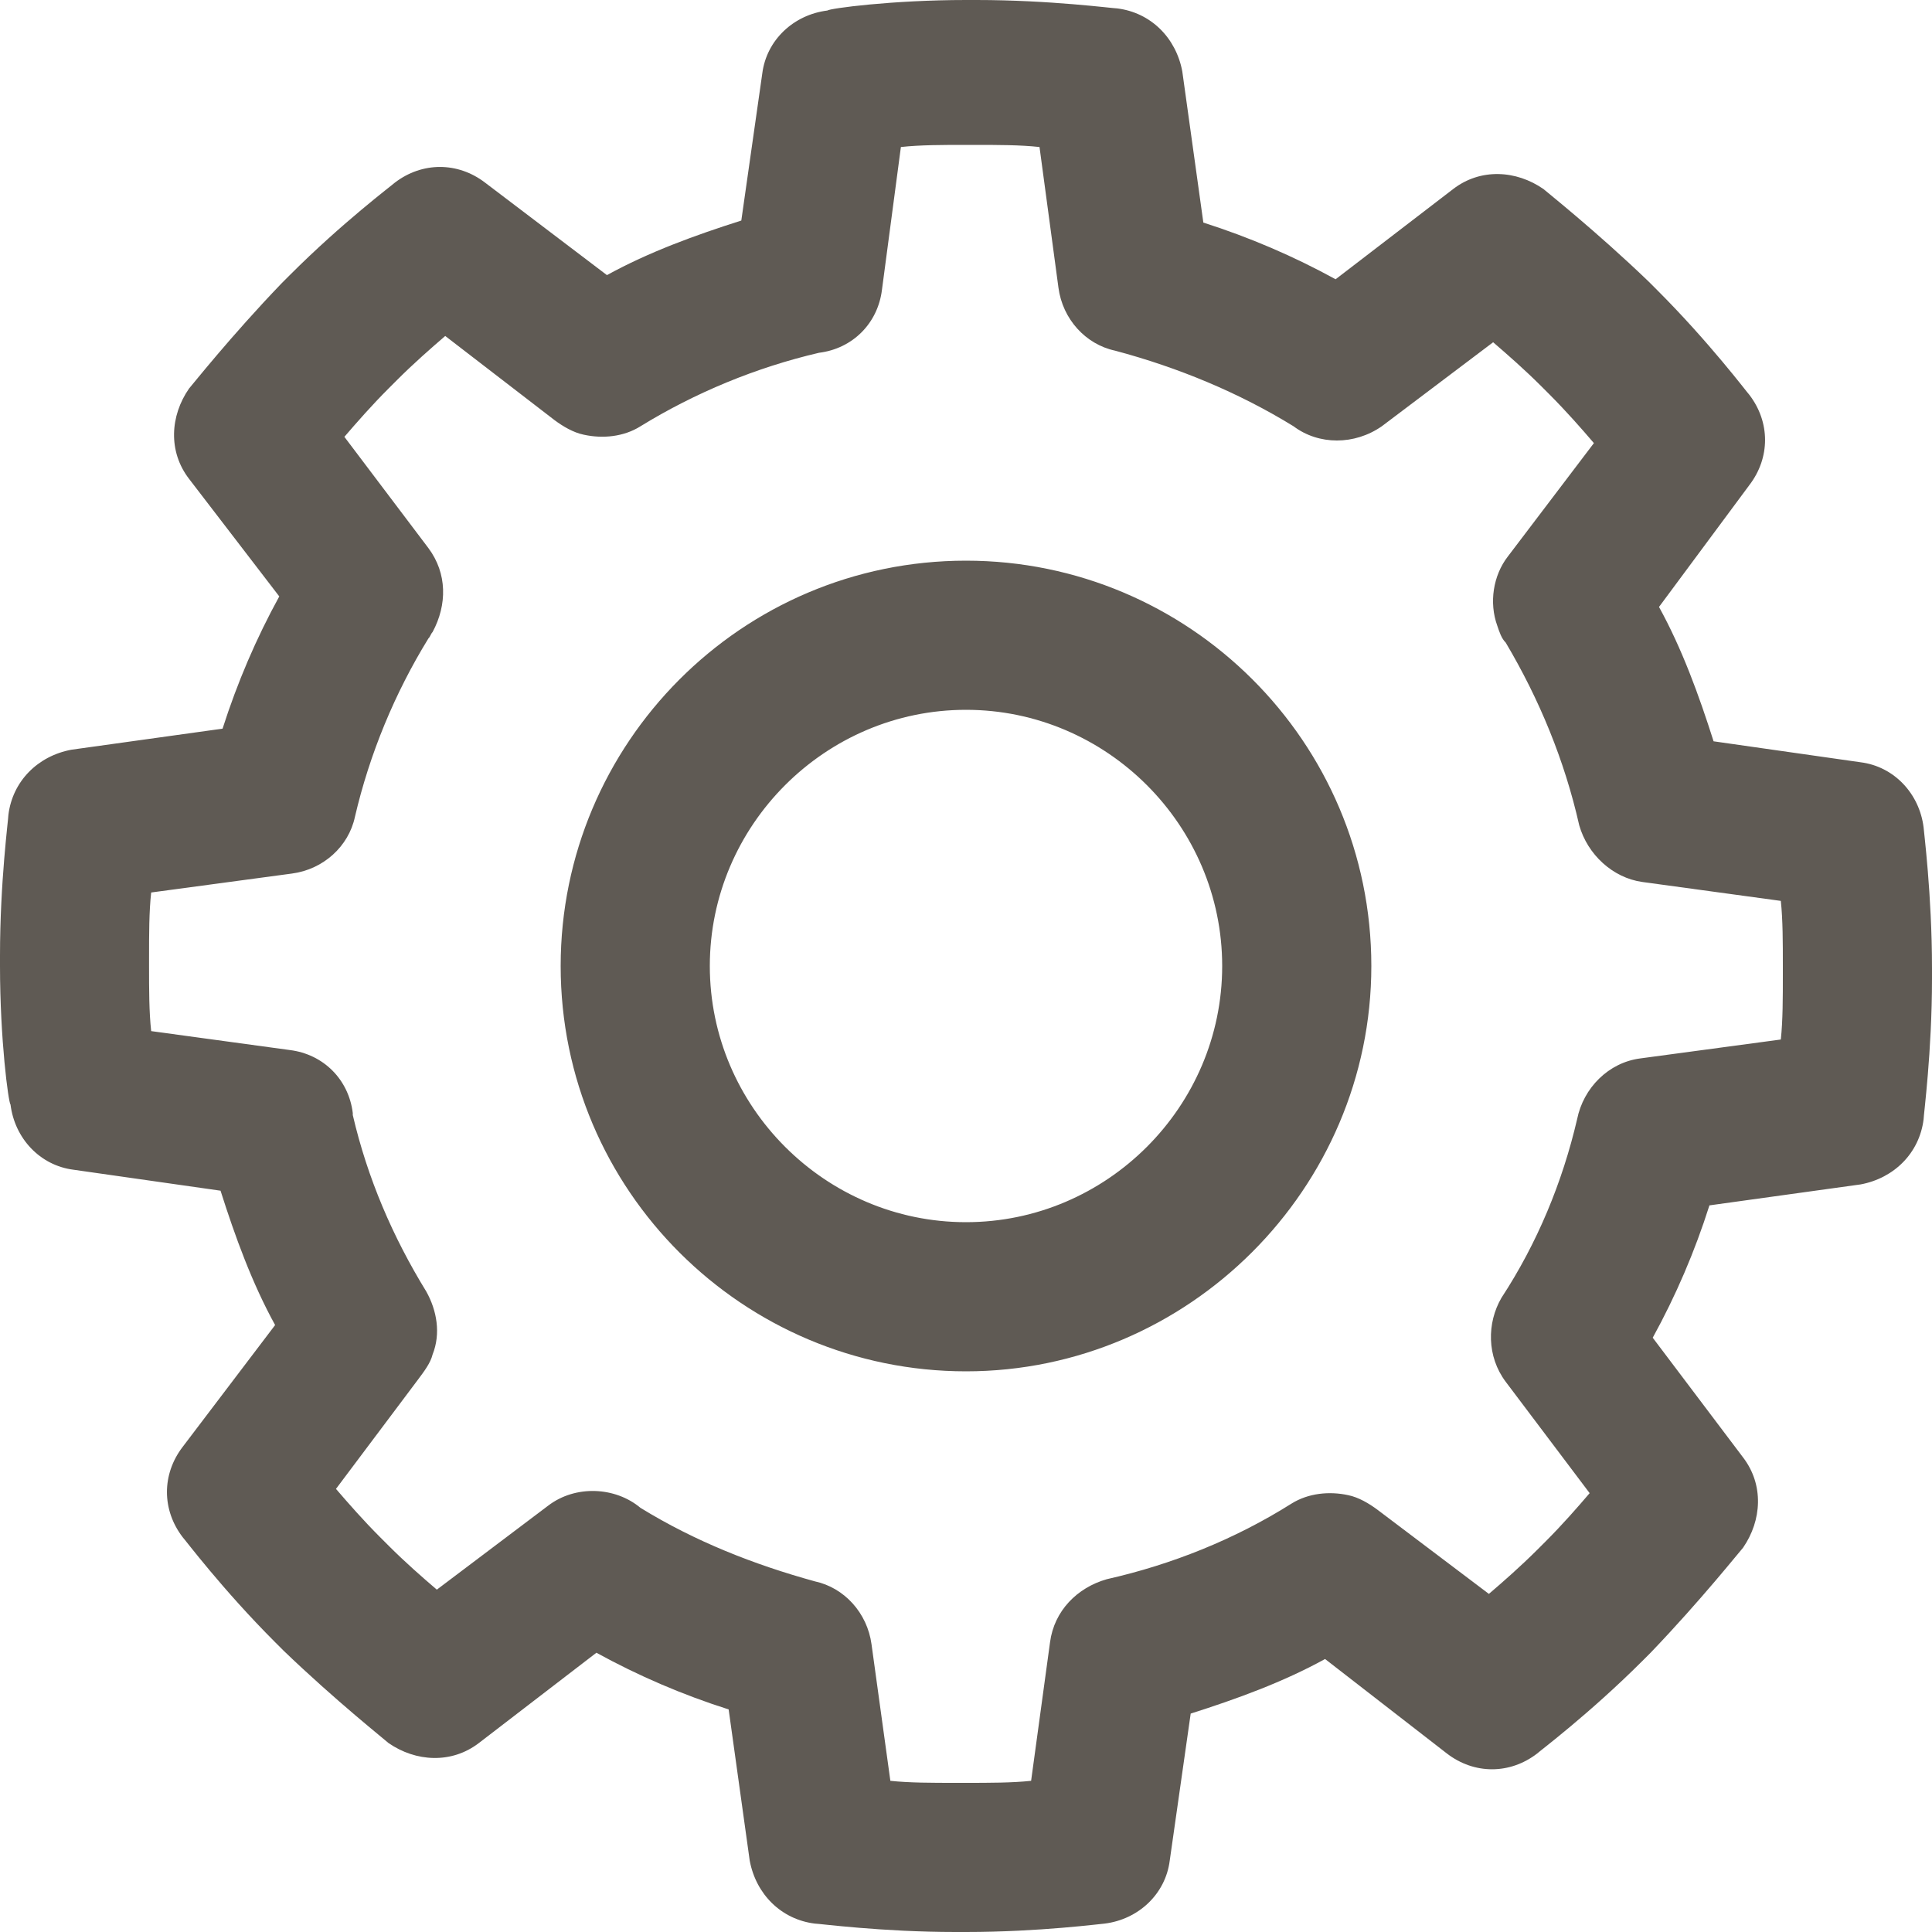 <svg width="20" height="20" viewBox="0 0 20 20" fill="none" xmlns="http://www.w3.org/2000/svg">
<path d="M10 14.196C7.696 14.196 5.804 12.326 5.804 10C5.804 7.696 7.674 5.804 10 5.804C12.304 5.804 14.196 7.674 14.196 10C14.196 12.304 12.304 14.196 10 14.196ZM10 7.348C8.543 7.348 7.348 8.543 7.348 10C7.348 11.457 8.543 12.652 10 12.652C11.457 12.652 12.652 11.457 12.652 10C12.652 8.543 11.457 7.348 10 7.348ZM10 20H9.891C9.13 20 8.478 19.913 8.435 19.913C8.087 19.87 7.826 19.609 7.761 19.261L7.543 17.696C7.065 17.544 6.609 17.348 6.174 17.109L4.957 18.044C4.674 18.261 4.304 18.239 4.022 18.044C4 18.022 3.478 17.609 2.935 17.087L2.848 17C2.304 16.456 1.913 15.935 1.891 15.913C1.674 15.63 1.674 15.261 1.891 14.978L2.848 13.717C2.609 13.283 2.435 12.804 2.283 12.326L0.761 12.109C0.413 12.065 0.152 11.783 0.109 11.435C0.087 11.413 0 10.761 0 10V9.891C0 9.13 0.087 8.478 0.087 8.435C0.13 8.087 0.391 7.826 0.739 7.761L2.304 7.543C2.457 7.065 2.652 6.609 2.891 6.174L1.957 4.957C1.739 4.674 1.761 4.304 1.957 4.022C1.978 4 2.391 3.478 2.913 2.935L3 2.848C3.543 2.304 4.065 1.913 4.087 1.891C4.37 1.674 4.739 1.674 5.022 1.891L6.283 2.848C6.717 2.609 7.196 2.435 7.674 2.283L7.891 0.761C7.935 0.413 8.217 0.152 8.565 0.109C8.587 0.087 9.239 0 10 0H10.109C10.87 0 11.522 0.087 11.565 0.087C11.913 0.13 12.174 0.391 12.239 0.739L12.457 2.304C12.935 2.457 13.391 2.652 13.826 2.891L15.043 1.957C15.326 1.739 15.696 1.761 15.978 1.957C16 1.978 16.522 2.391 17.065 2.913L17.152 3C17.696 3.543 18.087 4.065 18.109 4.087C18.326 4.37 18.326 4.739 18.109 5.022L17.174 6.283C17.413 6.717 17.587 7.196 17.739 7.674L19.261 7.891C19.609 7.935 19.87 8.217 19.913 8.565C19.913 8.587 20 9.261 20 10.022V10.13C20 10.891 19.913 11.543 19.913 11.587C19.87 11.935 19.609 12.196 19.261 12.261L17.696 12.478C17.544 12.957 17.348 13.413 17.109 13.848L18.044 15.087C18.261 15.37 18.239 15.739 18.044 16.022C18.022 16.044 17.609 16.565 17.087 17.109L17 17.196C16.456 17.739 15.935 18.13 15.913 18.152C15.63 18.37 15.261 18.37 14.978 18.152L13.717 17.174C13.283 17.413 12.804 17.587 12.326 17.739L12.109 19.261C12.065 19.609 11.783 19.87 11.435 19.913C11.413 19.913 10.761 20 10 20ZM9.217 18.435C9.413 18.456 9.652 18.456 9.891 18.456H10C10.239 18.456 10.478 18.456 10.674 18.435L10.87 17C10.913 16.674 11.152 16.435 11.457 16.348C12.13 16.196 12.783 15.935 13.37 15.565C13.543 15.457 13.761 15.435 13.957 15.478C14.065 15.5 14.174 15.565 14.261 15.63L15.413 16.5C15.565 16.37 15.739 16.217 15.913 16.044L16 15.957C16.174 15.783 16.326 15.609 16.456 15.457L15.587 14.304C15.391 14.043 15.391 13.696 15.543 13.435C15.913 12.87 16.174 12.239 16.326 11.587C16.391 11.261 16.652 11 16.978 10.957L18.435 10.761C18.456 10.565 18.456 10.326 18.456 10.087V10C18.456 9.761 18.456 9.522 18.435 9.326L17 9.13C16.696 9.087 16.435 8.848 16.348 8.543C16.196 7.87 15.935 7.239 15.587 6.652C15.543 6.609 15.522 6.543 15.5 6.478C15.413 6.239 15.457 5.957 15.609 5.761L16.5 4.587C16.37 4.435 16.217 4.261 16.044 4.087L15.957 4C15.783 3.826 15.609 3.674 15.457 3.543L14.304 4.413C14.022 4.609 13.652 4.609 13.391 4.413C12.826 4.065 12.196 3.804 11.543 3.63C11.239 3.565 11 3.304 10.957 2.978L10.761 1.522C10.565 1.5 10.326 1.5 10.087 1.5H10C9.761 1.5 9.522 1.5 9.326 1.522L9.13 3C9.087 3.348 8.826 3.609 8.478 3.652C7.826 3.804 7.196 4.065 6.63 4.413C6.457 4.522 6.239 4.543 6.043 4.5C5.935 4.478 5.826 4.413 5.739 4.348L4.609 3.478C4.457 3.609 4.283 3.761 4.109 3.935L4.022 4.022C3.848 4.196 3.696 4.37 3.565 4.522L4.435 5.674C4.63 5.935 4.63 6.261 4.478 6.543C4.457 6.565 4.457 6.587 4.435 6.609C4.087 7.174 3.826 7.804 3.674 8.457C3.609 8.761 3.348 9 3.022 9.043L1.565 9.239C1.543 9.435 1.543 9.674 1.543 9.913V10C1.543 10.239 1.543 10.478 1.565 10.674L3 10.87C3.348 10.913 3.609 11.174 3.652 11.522V11.543C3.804 12.196 4.065 12.804 4.413 13.37C4.522 13.565 4.565 13.804 4.478 14.022C4.457 14.109 4.391 14.196 4.326 14.283L3.478 15.413C3.609 15.565 3.761 15.739 3.935 15.913L4.022 16C4.196 16.174 4.37 16.326 4.522 16.456L5.674 15.587C5.957 15.37 6.37 15.391 6.63 15.609C7.196 15.957 7.804 16.196 8.435 16.37C8.739 16.435 8.978 16.696 9.022 17.022L9.217 18.435Z" fill="#5F5A54"/>
</svg>
